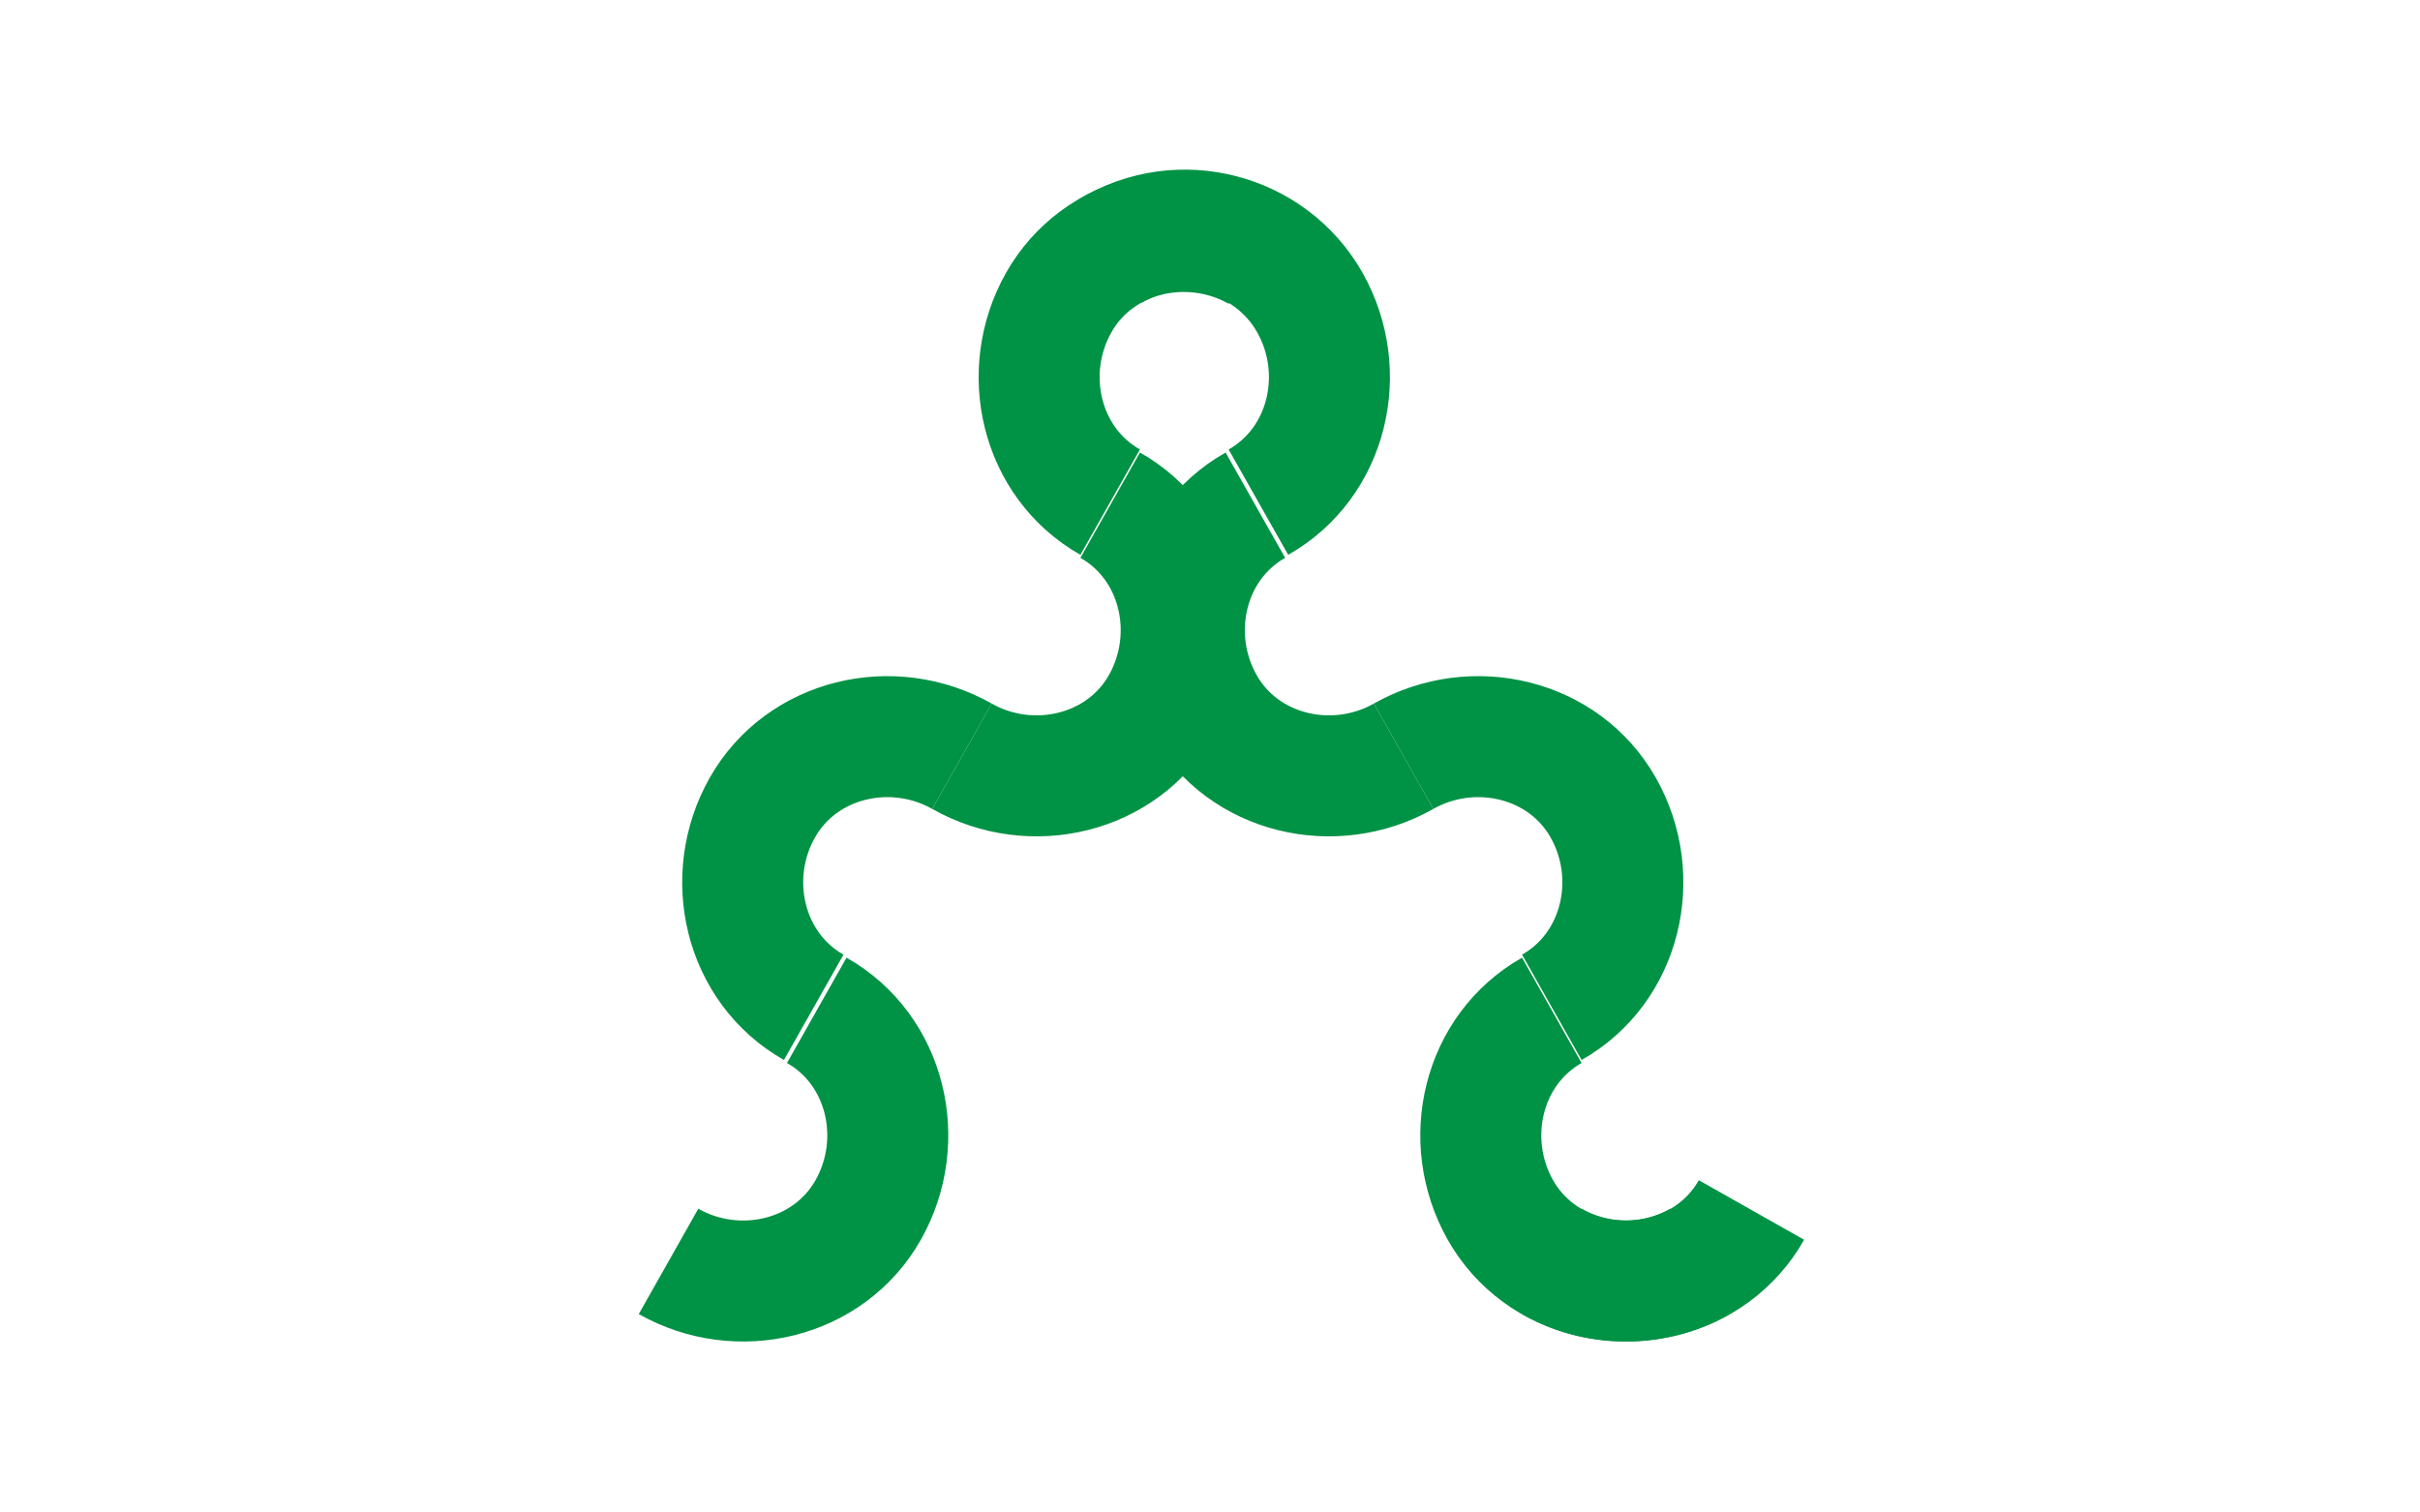 <?xml version="1.0" encoding="utf-8"?>
<!-- Generator: Adobe Illustrator 17.1.0, SVG Export Plug-In . SVG Version: 6.00 Build 0)  -->
<!DOCTYPE svg PUBLIC "-//W3C//DTD SVG 1.1//EN" "http://www.w3.org/Graphics/SVG/1.1/DTD/svg11.dtd">
<svg version="1.1" id="Layer_1" xmlns="http://www.w3.org/2000/svg" xmlns:xlink="http://www.w3.org/1999/xlink" x="0px" y="0px"
	 viewBox="0 0 80 50" enable-background="new 0 0 80 50" xml:space="preserve">
<g>
	<path fill="none" stroke="#009245" stroke-width="4" d="M22.1,41.7c2.3,1.3,5.3,0.6,6.6-1.7c1.3-2.3,0.6-5.3-1.7-6.6"/>
	<path fill="none" stroke="#009245" stroke-width="4" d="M31.8,25c-2.3-1.3-5.3-0.6-6.6,1.7s-0.6,5.3,1.7,6.6"/>
	<path fill="none" stroke="#009245" stroke-width="4" d="M31.8,25c2.3,1.3,5.3,0.6,6.6-1.7c1.3-2.3,0.6-5.3-1.7-6.6"/>
	<path fill="none" stroke="#009245" stroke-width="4" d="M41.6,8.3c-2.3-1.3-5.3-0.6-6.6,1.7c-1.3,2.3-0.6,5.3,1.7,6.6"/>
	<path fill="none" stroke="#009245" stroke-width="4" d="M51.3,41.7c2.3,1.3,5.3,0.6,6.6-1.7"/>
	<path fill="none" stroke="#009245" stroke-width="4" d="M56.2,41.7c-2.3,1.3-5.3,0.6-6.6-1.7c-1.3-2.3-0.6-5.3,1.7-6.6"/>
	<path fill="none" stroke="#009245" stroke-width="4" d="M46.4,25c2.3-1.3,5.3-0.6,6.6,1.7c1.3,2.3,0.6,5.3-1.7,6.6"/>
	<path fill="none" stroke="#009245" stroke-width="4" d="M46.4,25c-2.3,1.3-5.3,0.6-6.6-1.7s-0.6-5.3,1.7-6.6"/>
	<path fill="none" stroke="#009245" stroke-width="4" d="M36.7,8.3C39,6.9,42,7.7,43.3,10c1.3,2.3,0.6,5.3-1.7,6.6"/>
</g>
</svg>

